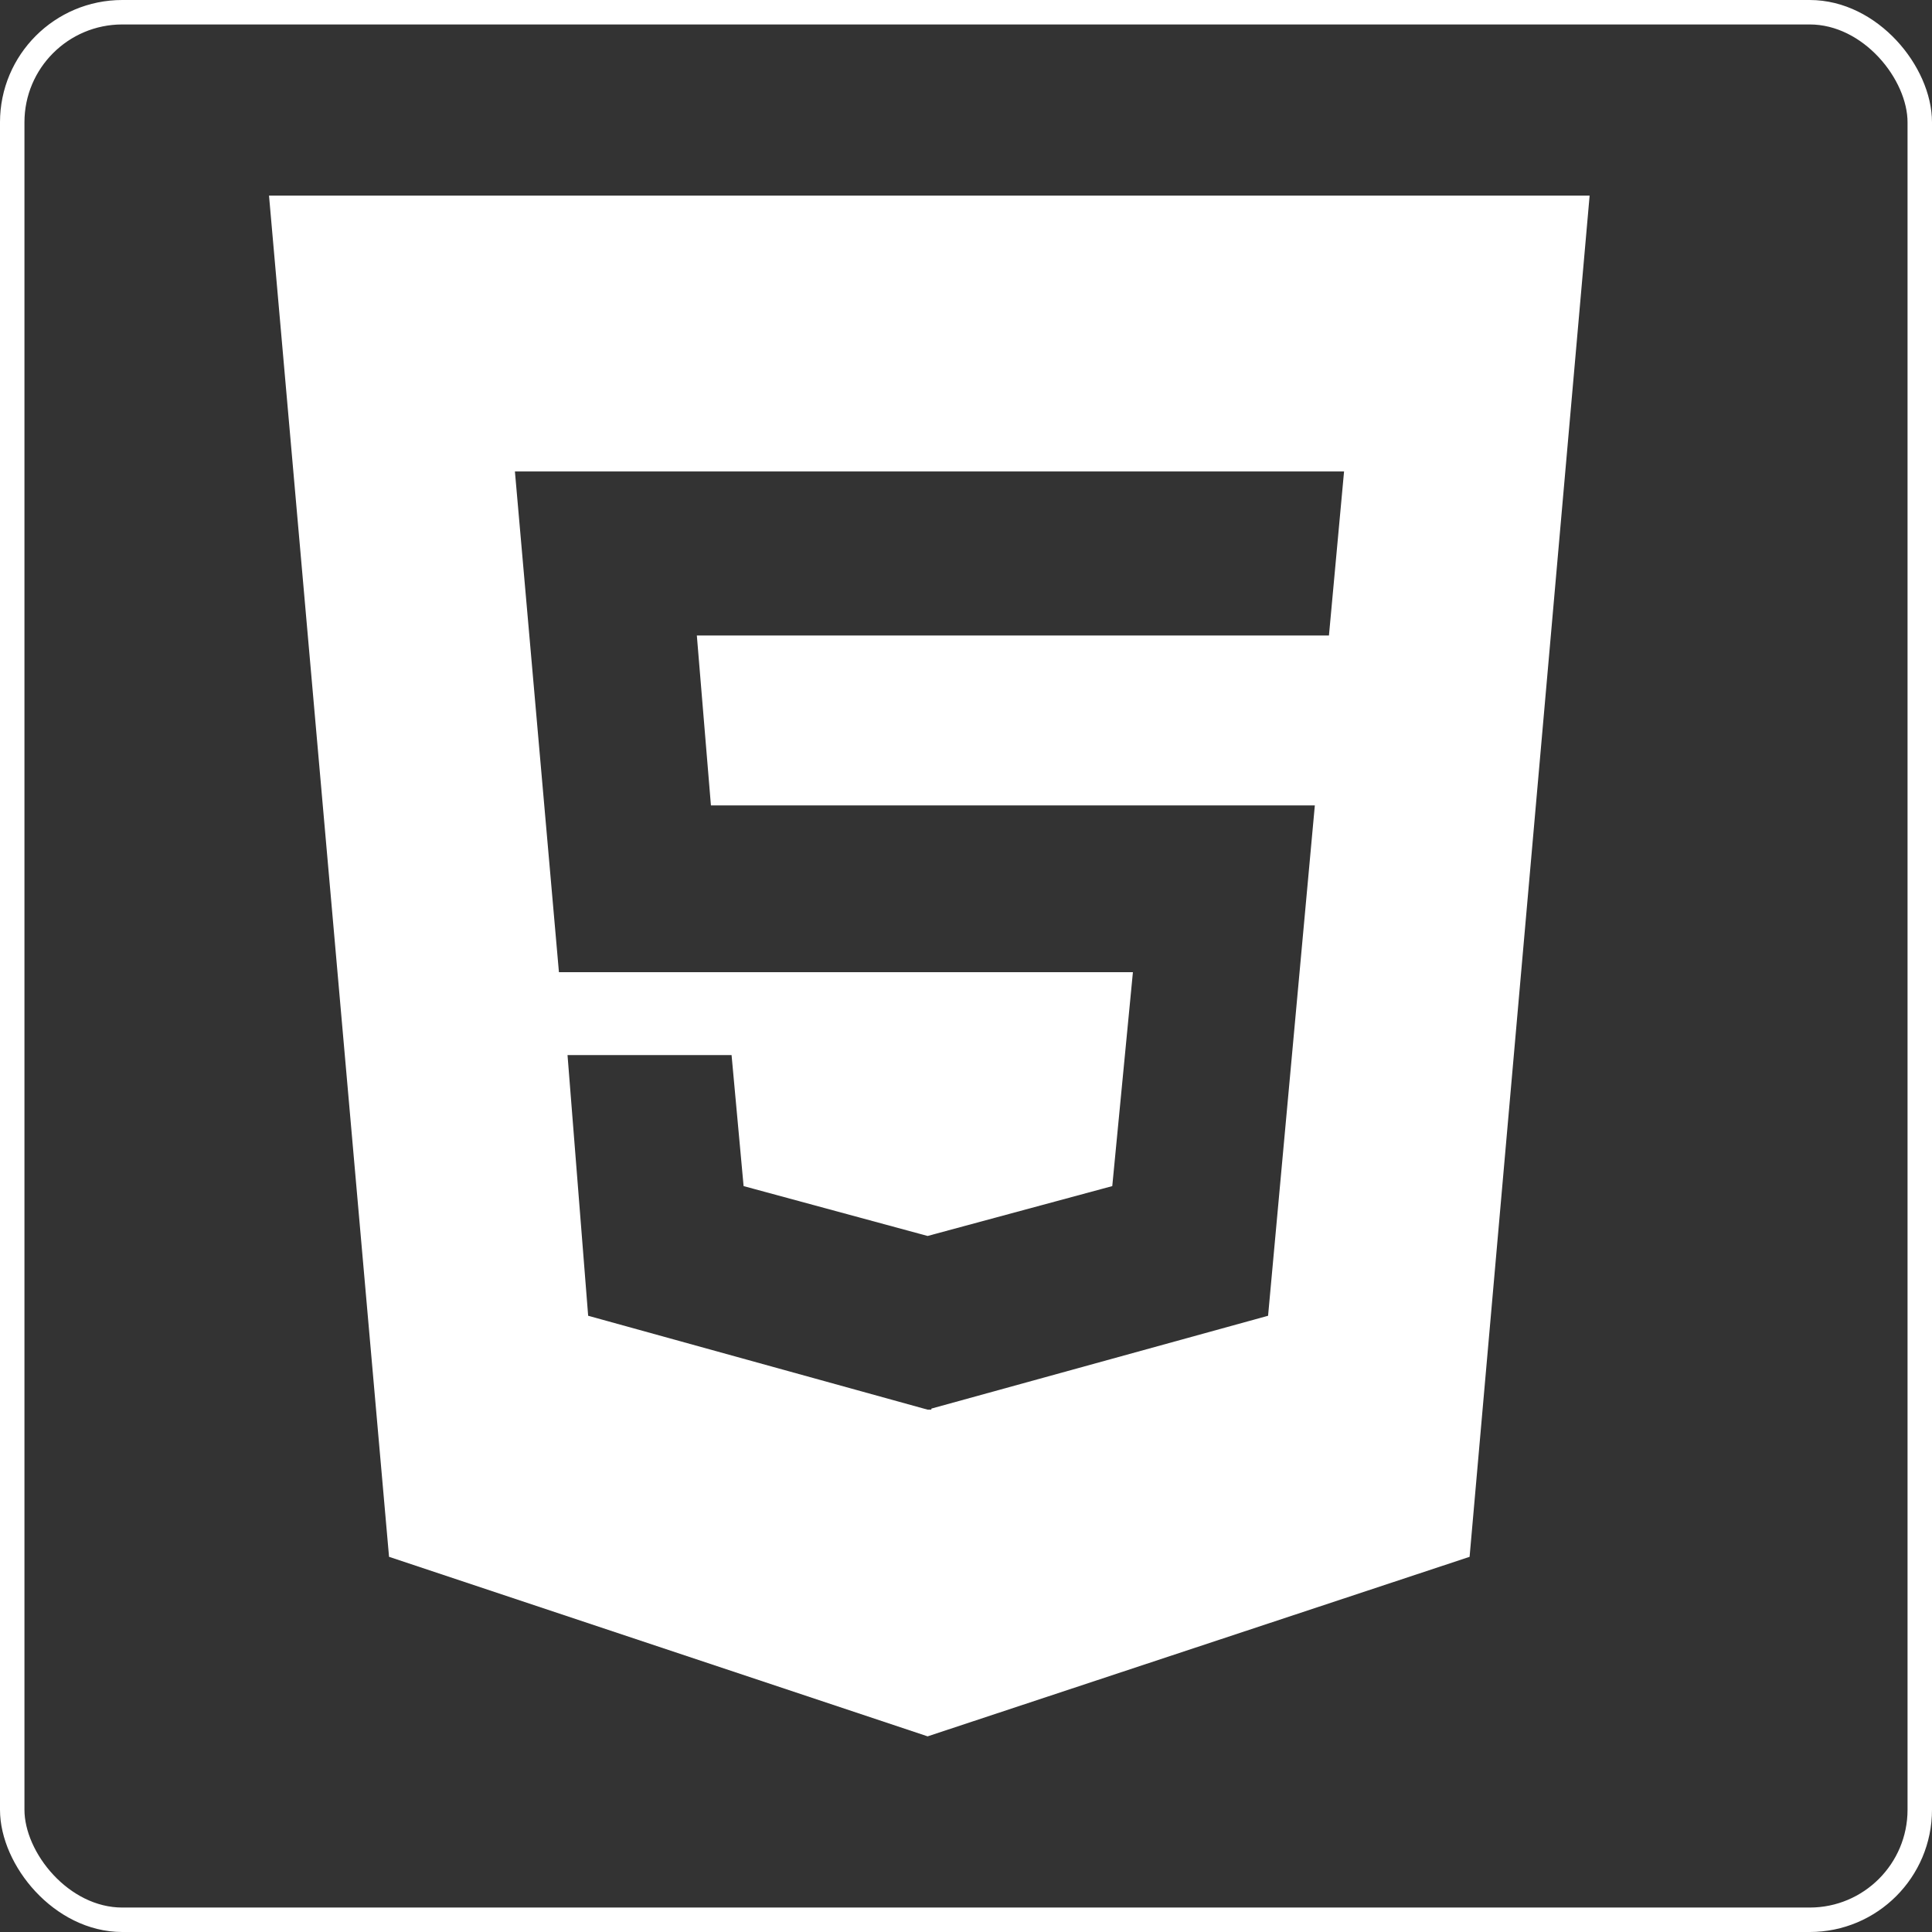 <svg width="79" height="79" viewBox="0 0 79 79" fill="none" xmlns="http://www.w3.org/2000/svg">
<rect x="0" y="0" width="79" height="79" fill="#333333" stroke="none"/>
<rect x="0.5" y="0.5" width="78" height="78" rx="4.5" stroke="white"/>
<path d="M11 8L15.908 63.659L37.93 71L60.092 63.659L65 8H11ZM54.341 25.986H28.494L29.07 32.933H53.764L51.852 53.802L38.084 57.598V57.641H37.93L24.05 53.802L23.206 43.142H29.914L30.406 48.5L37.93 50.539L45.481 48.5L46.325 39.753H22.855L21.055 19.278H54.959L54.341 25.986Z" fill="white"/>
</svg>
